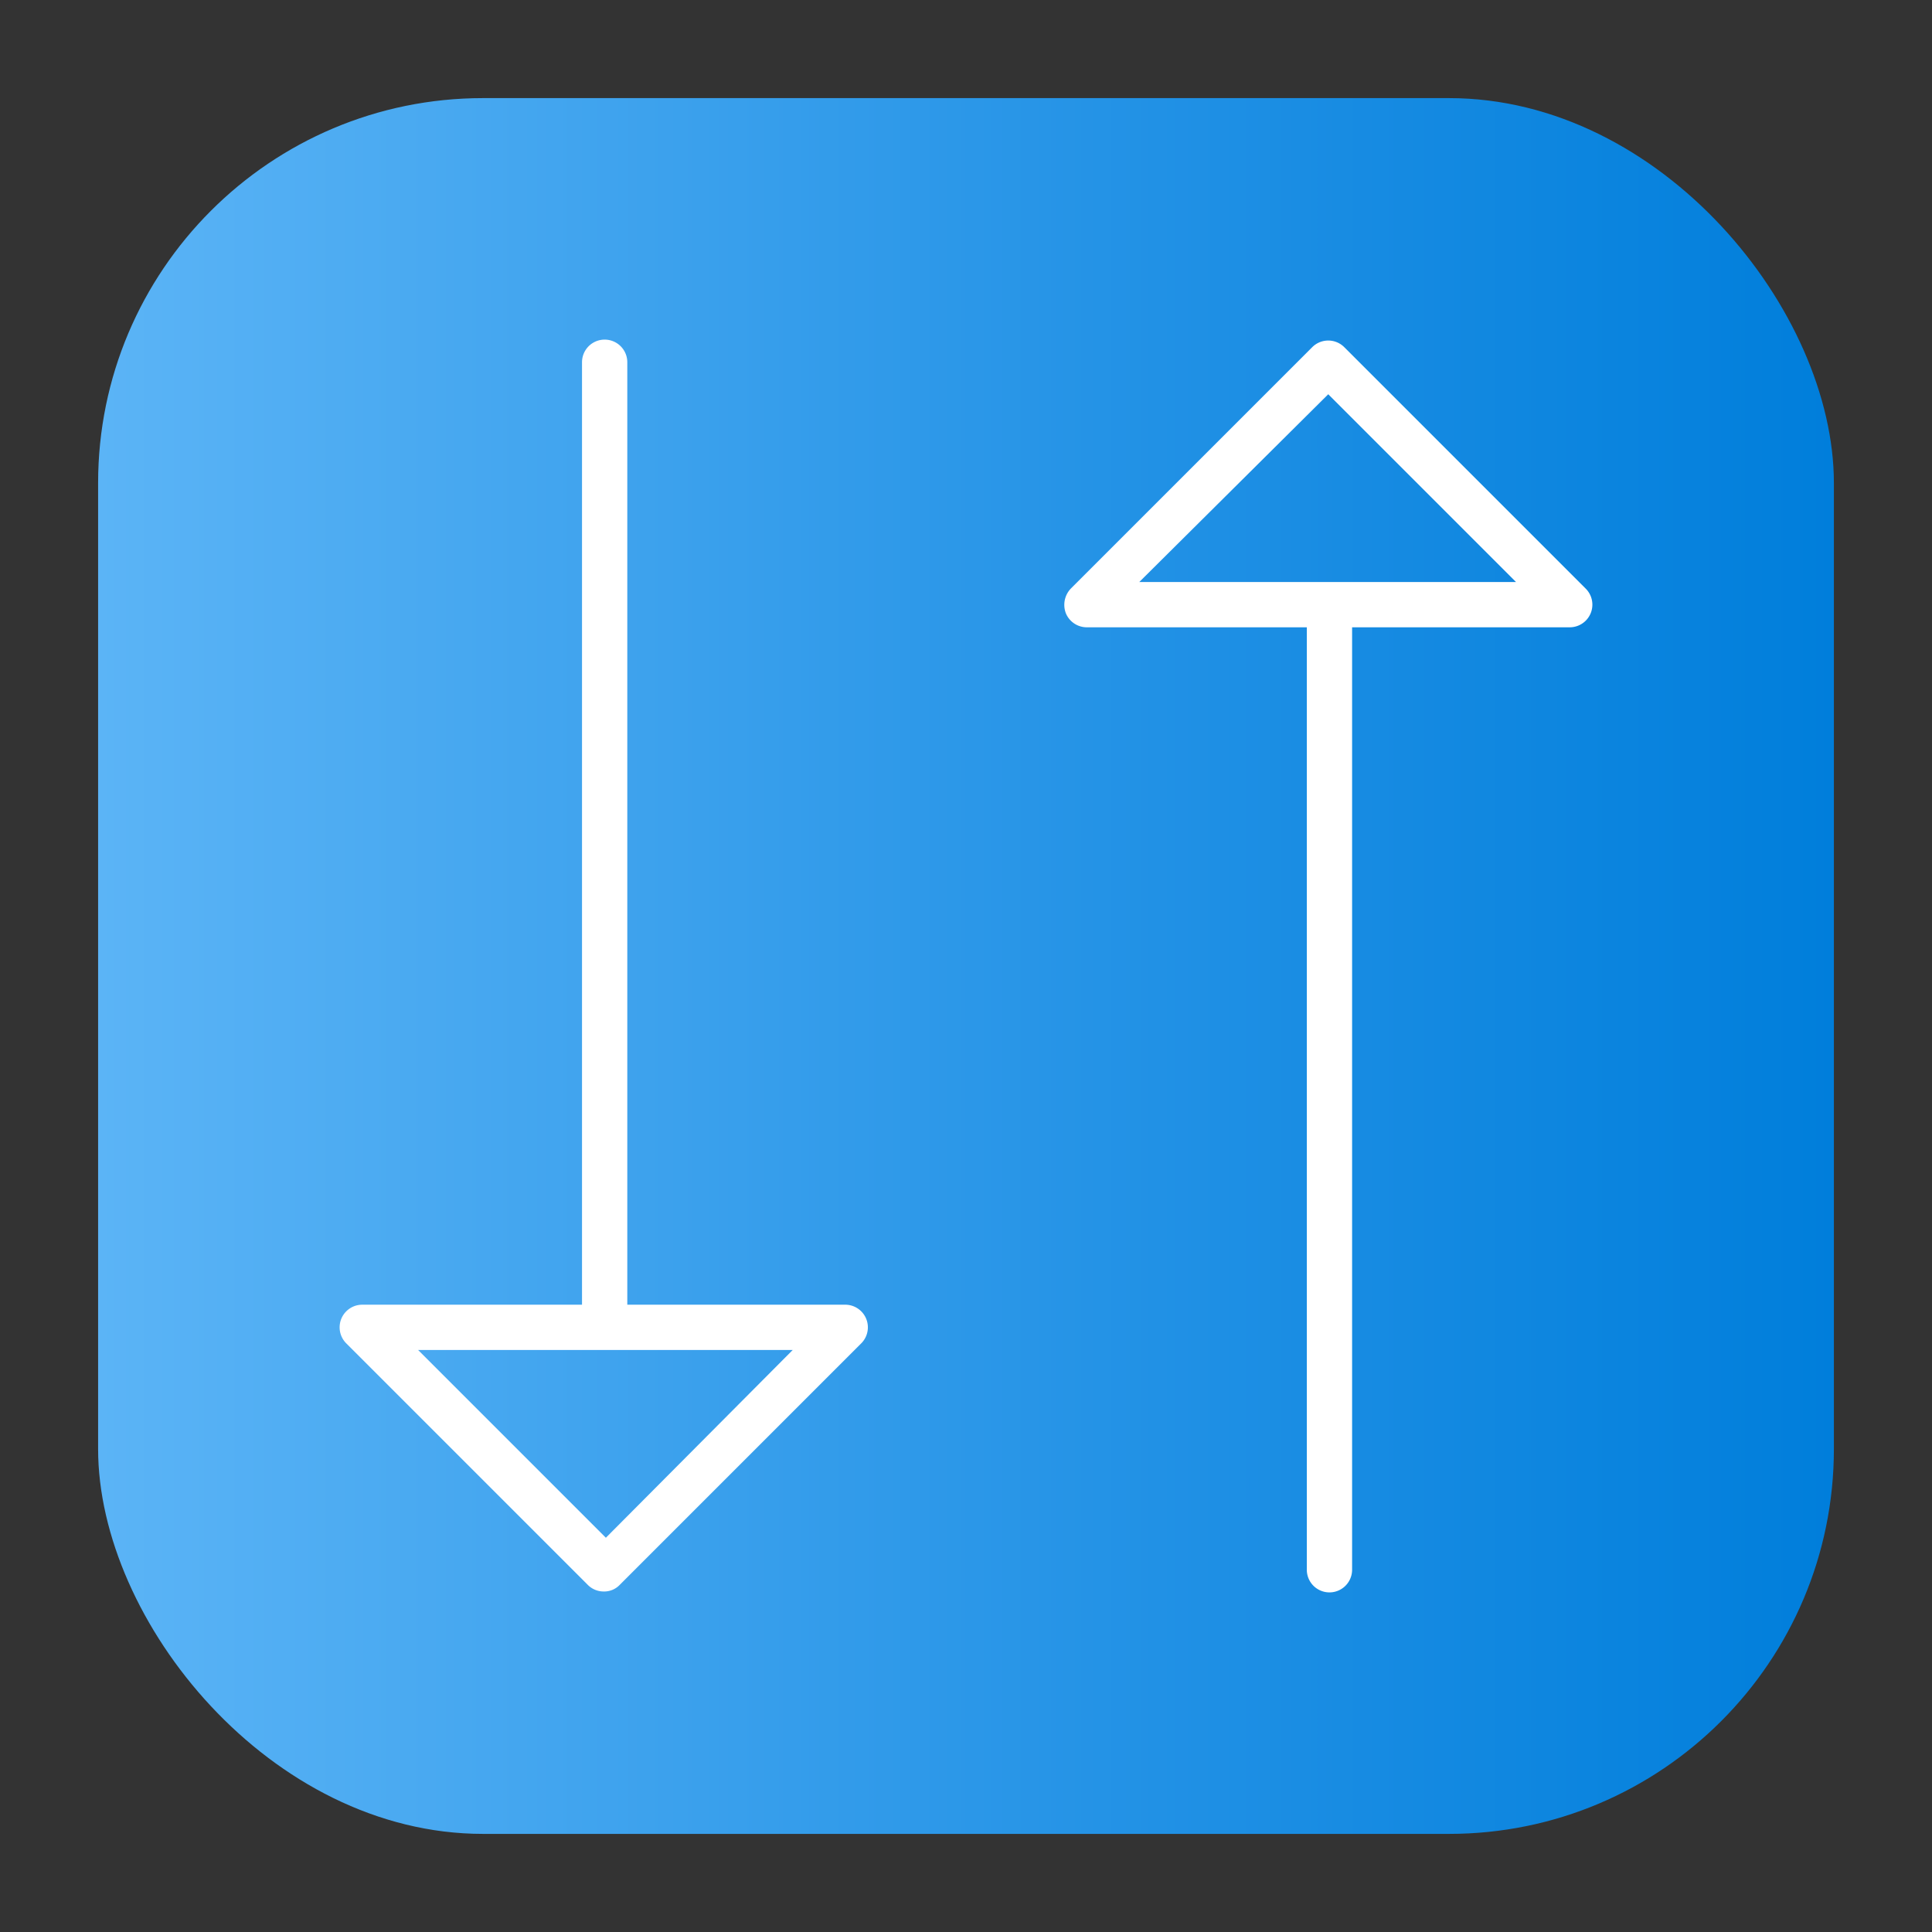 <svg height="512" viewBox="0 0 64 64" width="512" xmlns="http://www.w3.org/2000/svg" xmlns:xlink="http://www.w3.org/1999/xlink"><rect x="0" y="0" width="64" height="64" fill="#333333" stroke="none"/><linearGradient id="linear-gradient" gradientUnits="userSpaceOnUse" x1="3.25" x2="60.75" y1="32" y2="32"><stop offset="0" stop-color="#5bb4f6"/><stop offset=".61" stop-color="#2191e5"/><stop offset="1" stop-color="#007edb"/></linearGradient><g id="Layer_6" data-name="Layer 6"><rect fill="url(#linear-gradient)" height="57.5" rx="12.75" width="57.5" x="3.25" y="3.25"/><g fill="#fff"><path d="m28.07 43.22h-7.29v-31.22a.75.75 0 0 0 -1.5 0v31.22h-7.28a.75.75 0 0 0 -.53 1.28l8 8a.74.74 0 0 0 .53.22.71.71 0 0 0 .53-.22l8-8a.75.75 0 0 0 -.53-1.28zm-8 7.72-6.22-6.22h12.41z"/><path d="m52.53 19.5-8-8a.75.75 0 0 0 -1.06 0l-8 8a.78.78 0 0 0 -.16.82.75.75 0 0 0 .69.46h7.29v31.22a.75.75 0 0 0 1.5 0v-31.22h7.21a.75.75 0 0 0 .53-1.28zm-14.79-.22 6.26-6.22 6.22 6.22z"/></g></g></svg>
